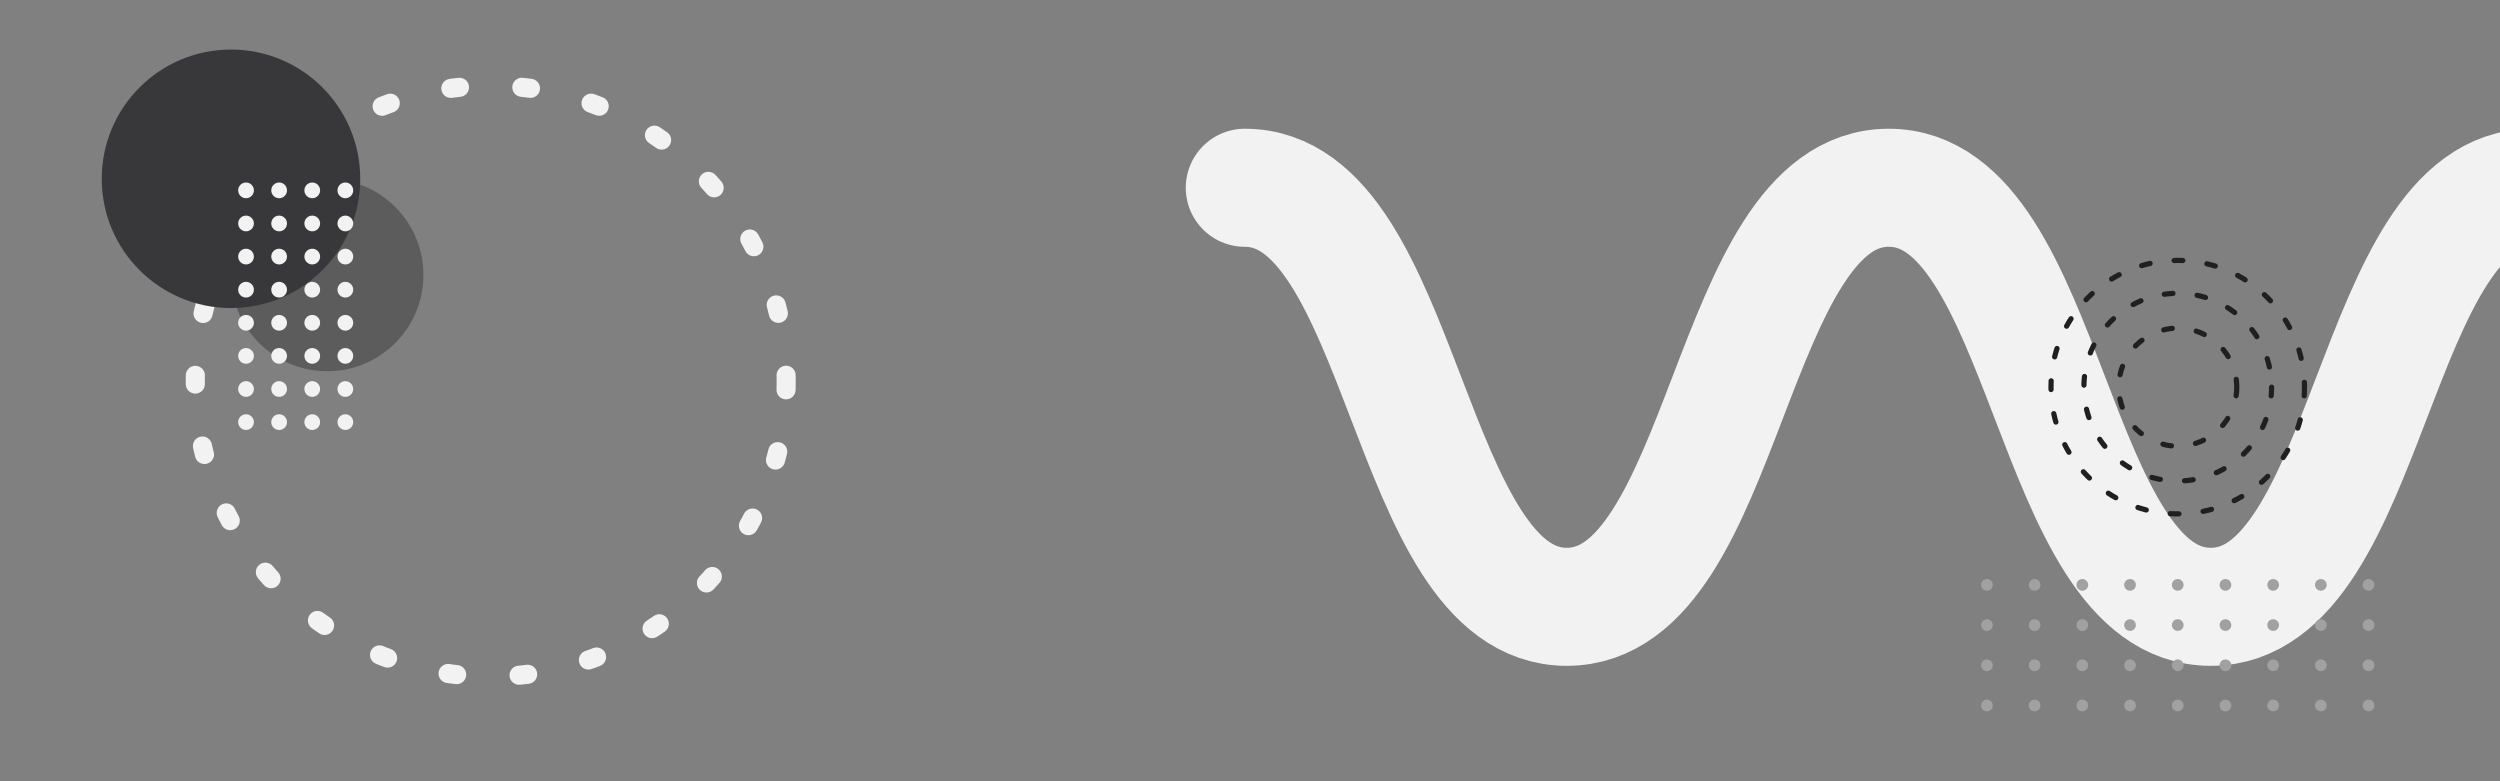 <svg xmlns="http://www.w3.org/2000/svg" xmlns:xlink="http://www.w3.org/1999/xlink" viewBox="0 0 1440 450">
	<rect x="0" y="0" width="1440" height="450" fill="#808080" stroke="none"/>
	<style>
		@keyframes snake {
			0%, 100% {transform: translate(0, 0);}
			50%      {transform: translate(-10%, 0);}
		}
		@keyframes rotate {
			0%   {transform: rotate(0deg);}
			100% {transform: rotate(360deg);}
		}
		@keyframes rotate_reverse {
			0%   {transform: rotate(0deg);}
			100% {transform: rotate(-360deg);}
		}
		@keyframes rotate_little {
			0%, 100% {transform: rotate(0deg);}
			50%      {transform: rotate(45deg);}
		}
		.origin-center {
			transform-box: fill-box;
			transform-origin: center;
		}
		#snake {animation: snake 30s cubic-bezier(.445, .05, .55, .95) infinite;}
		#circle_1 {animation: rotate 180s linear infinite;}
		#circle_2,
		#circle_4 {animation: rotate 60s linear infinite;}
		#circle_3 {animation: rotate_reverse 60s linear infinite;}
		#circle_5 {animation: rotate_little 30s cubic-bezier(.445, .05, .55, .95) infinite;}
    </style>
    <defs>
        <g id="animations">
            <animateTransform xlink:href="#line_circles_1" attributeName="transform" attributeType="XML" type="translate" dur="5s" values="0 0;0 10;0 0" repeatCount="indefinite"/>
            <animateTransform xlink:href="#line_circles_2" attributeName="transform" attributeType="XML" type="translate" dur="5s" begin=".2s" values="0 0;0 10;0 0" repeatCount="indefinite"/>
            <animateTransform xlink:href="#line_circles_3" attributeName="transform" attributeType="XML" type="translate" dur="5s" begin=".4s" values="0 0;0 10;0 0" repeatCount="indefinite"/>
            <animateTransform xlink:href="#line_circles_4" attributeName="transform" attributeType="XML" type="translate" dur="5s" begin=".6s" values="0 0;0 10;0 0" repeatCount="indefinite"/>
            <animateTransform xlink:href="#line_circles_5" attributeName="transform" attributeType="XML" type="translate" dur="5s" begin=".8s" values="0 0;0 10;0 0" repeatCount="indefinite"/>
            <animateTransform xlink:href="#line_circles_6" attributeName="transform" attributeType="XML" type="translate" dur="5s" begin="1s" values="0 0;0 10;0 0" repeatCount="indefinite"/>
            <animateTransform xlink:href="#line_circles_7" attributeName="transform" attributeType="XML" type="translate" dur="5s" begin="1.2s" values="0 0;0 10;0 0" repeatCount="indefinite"/>
            <animateTransform xlink:href="#line_circles_8" attributeName="transform" attributeType="XML" type="translate" dur="5s" begin="1.4s" values="0 0;0 10;0 0" repeatCount="indefinite"/>
            <animateTransform xlink:href="#line_circles_9" attributeName="transform" attributeType="XML" type="translate" dur="5s" begin="1.6s" values="0 0;0 10;0 0" repeatCount="indefinite"/>
        </g>
    </defs>
    <path id="snake" d="M717,108.15c92.73,0,92.73,241.37,185.47,241.37s92.73-241.37,185.46-241.37,92.73,241.37,185.47,241.37,92.73-241.37,185.47-241.37,92.74,241.37,185.49,241.37,92.74-241.37,185.48-241.37" fill="none" stroke="#f2f2f3" stroke-linecap="round" stroke-miterlimit="10" stroke-width="68"/>
    <circle id="circle_1" class="origin-center" cx="282.66" cy="219.53" r="170.18" fill="none" stroke="#f2f2f3" stroke-linecap="round" stroke-miterlimit="10" stroke-width="11" stroke-dasharray="5 36"/>
    <circle id="circle_2" class="origin-center" cx="1254.38" cy="223" r="73.01" fill="none" stroke="#202022" stroke-linecap="round" stroke-miterlimit="10" stroke-width="3" stroke-dasharray="5 14"/>
    <circle id="circle_3" class="origin-center" cx="1254.38" cy="223" r="54.06" fill="none" stroke="#202022" stroke-linecap="round" stroke-miterlimit="10" stroke-width="3" stroke-dasharray="5 14"/>
    <circle id="circle_4" class="origin-center" cx="1254.38" cy="223" r="33.99" fill="none" stroke="#202022" stroke-linecap="round" stroke-miterlimit="10" stroke-width="3" stroke-dasharray="5 14"/>
    <g id="line_circles_1">
        <circle cx="1144.47" cy="406.36" r="3.37" fill="#a1a1a1"/>
        <circle cx="1144.47" cy="383.2" r="3.37" fill="#a1a1a1"/>
        <circle cx="1144.47" cy="360.04" r="3.37" fill="#a1a1a1"/>
        <circle cx="1144.47" cy="336.89" r="3.37" fill="#a1a1a1"/>
    </g>
    <g id="line_circles_2">
        <circle cx="1171.95" cy="406.36" r="3.37" fill="#a1a1a1"/>
        <circle cx="1171.95" cy="383.2" r="3.37" fill="#a1a1a1"/>
        <circle cx="1171.95" cy="360.04" r="3.37" fill="#a1a1a1"/>
        <circle cx="1171.95" cy="336.89" r="3.37" fill="#a1a1a1"/>
    </g>
    <g id="line_circles_3">
        <circle cx="1199.43" cy="406.36" r="3.37" fill="#a1a1a1"/>
        <circle cx="1199.43" cy="383.2" r="3.37" fill="#a1a1a1"/>
        <circle cx="1199.43" cy="360.04" r="3.37" fill="#a1a1a1"/>
        <circle cx="1199.43" cy="336.89" r="3.37" fill="#a1a1a1"/>
    </g>
    <g id="line_circles_4">
        <circle cx="1226.9" cy="406.36" r="3.37" fill="#a1a1a1"/>
        <circle cx="1226.9" cy="383.2" r="3.37" fill="#a1a1a1"/>
        <circle cx="1226.9" cy="360.04" r="3.37" fill="#a1a1a1"/>
        <circle cx="1226.9" cy="336.89" r="3.37" fill="#a1a1a1"/>
    </g>
    <g id="line_circles_5">
        <circle cx="1254.38" cy="406.36" r="3.37" fill="#a1a1a1"/>
        <circle cx="1254.38" cy="383.2" r="3.37" fill="#a1a1a1"/>
        <circle cx="1254.38" cy="360.04" r="3.37" fill="#a1a1a1"/>
        <circle cx="1254.38" cy="336.89" r="3.37" fill="#a1a1a1"/>
    </g>
    <g id="line_circles_6">
        <circle cx="1281.86" cy="406.36" r="3.37" fill="#a1a1a1"/>
        <circle cx="1281.86" cy="383.2" r="3.37" fill="#a1a1a1"/>
        <circle cx="1281.86" cy="360.04" r="3.37" fill="#a1a1a1"/>
        <circle cx="1281.86" cy="336.89" r="3.37" fill="#a1a1a1"/>
    </g>
    <g id="line_circles_7">
        <circle cx="1309.34" cy="406.36" r="3.37" fill="#a1a1a1"/>
        <circle cx="1309.34" cy="383.2" r="3.37" fill="#a1a1a1"/>
        <circle cx="1309.34" cy="360.04" r="3.37" fill="#a1a1a1"/>
        <circle cx="1309.34" cy="336.89" r="3.37" fill="#a1a1a1"/>
    </g>
    <g id="line_circles_8">
        <circle cx="1336.82" cy="406.36" r="3.37" fill="#a1a1a1"/>
        <circle cx="1336.82" cy="383.2" r="3.37" fill="#a1a1a1"/>
        <circle cx="1336.82" cy="360.04" r="3.37" fill="#a1a1a1"/>
        <circle cx="1336.82" cy="336.89" r="3.37" fill="#a1a1a1"/>
    </g>
    <g id="line_circles_9">
        <circle cx="1364.29" cy="406.36" r="3.37" fill="#a1a1a1"/>
        <circle cx="1364.29" cy="383.2" r="3.37" fill="#a1a1a1"/>
        <circle cx="1364.29" cy="360.04" r="3.37" fill="#a1a1a1"/>
        <circle cx="1364.29" cy="336.89" r="3.37" fill="#a1a1a1"/>
    </g>
    <circle id="circle_5" cx="188.47" cy="158.41" r="55.42" fill="#38383B" opacity=".5"/>
    <circle cx="133.05" cy="102.99" r="74.45" fill="#38383B"/>
    <g>
        <circle cx="141.71" cy="109.65" r="4.53" fill="#f2f2f3"/>
        <circle cx="160.78" cy="109.65" r="4.53" fill="#f2f2f3"/>
        <circle cx="179.85" cy="109.65" r="4.53" fill="#f2f2f3"/>
        <circle cx="198.92" cy="109.65" r="4.53" fill="#f2f2f3"/>
        <circle cx="141.71" cy="128.72" r="4.53" fill="#f2f2f3"/>
        <circle cx="160.78" cy="128.72" r="4.53" fill="#f2f2f3"/>
        <circle cx="179.85" cy="128.72" r="4.53" fill="#f2f2f3"/>
        <circle cx="198.92" cy="128.72" r="4.53" fill="#f2f2f3"/>
        <circle cx="141.71" cy="147.79" r="4.53" fill="#f2f2f3"/>
        <circle cx="160.78" cy="147.79" r="4.53" fill="#f2f2f3"/>
        <circle cx="179.85" cy="147.79" r="4.53" fill="#f2f2f3"/>
        <circle cx="198.92" cy="147.79" r="4.53" fill="#f2f2f3"/>
        <circle cx="141.71" cy="166.86" r="4.53" fill="#f2f2f3"/>
        <circle cx="160.78" cy="166.86" r="4.53" fill="#f2f2f3"/>
        <circle cx="179.85" cy="166.86" r="4.53" fill="#f2f2f3"/>
        <circle cx="198.92" cy="166.86" r="4.53" fill="#f2f2f3"/>
        <circle cx="141.71" cy="185.93" r="4.53" fill="#f2f2f3"/>
        <circle cx="160.78" cy="185.93" r="4.53" fill="#f2f2f3"/>
        <circle cx="179.85" cy="185.93" r="4.53" fill="#f2f2f3"/>
        <circle cx="198.92" cy="185.93" r="4.53" fill="#f2f2f3"/>
        <circle cx="141.71" cy="205" r="4.53" fill="#f2f2f3"/>
        <circle cx="160.78" cy="205" r="4.53" fill="#f2f2f3"/>
        <circle cx="179.85" cy="205" r="4.53" fill="#f2f2f3"/>
        <circle cx="198.92" cy="205" r="4.53" fill="#f2f2f3"/>
        <circle cx="141.71" cy="224.07" r="4.53" fill="#f2f2f3"/>
        <circle cx="160.78" cy="224.07" r="4.53" fill="#f2f2f3"/>
        <circle cx="179.85" cy="224.07" r="4.53" fill="#f2f2f3"/>
        <circle cx="198.92" cy="224.07" r="4.53" fill="#f2f2f3"/>
        <circle cx="141.71" cy="243.14" r="4.53" fill="#f2f2f3"/>
        <circle cx="160.78" cy="243.14" r="4.53" fill="#f2f2f3"/>
        <circle cx="179.85" cy="243.14" r="4.53" fill="#f2f2f3"/>
        <circle cx="198.92" cy="243.14" r="4.53" fill="#f2f2f3"/>
    </g>
</svg>
